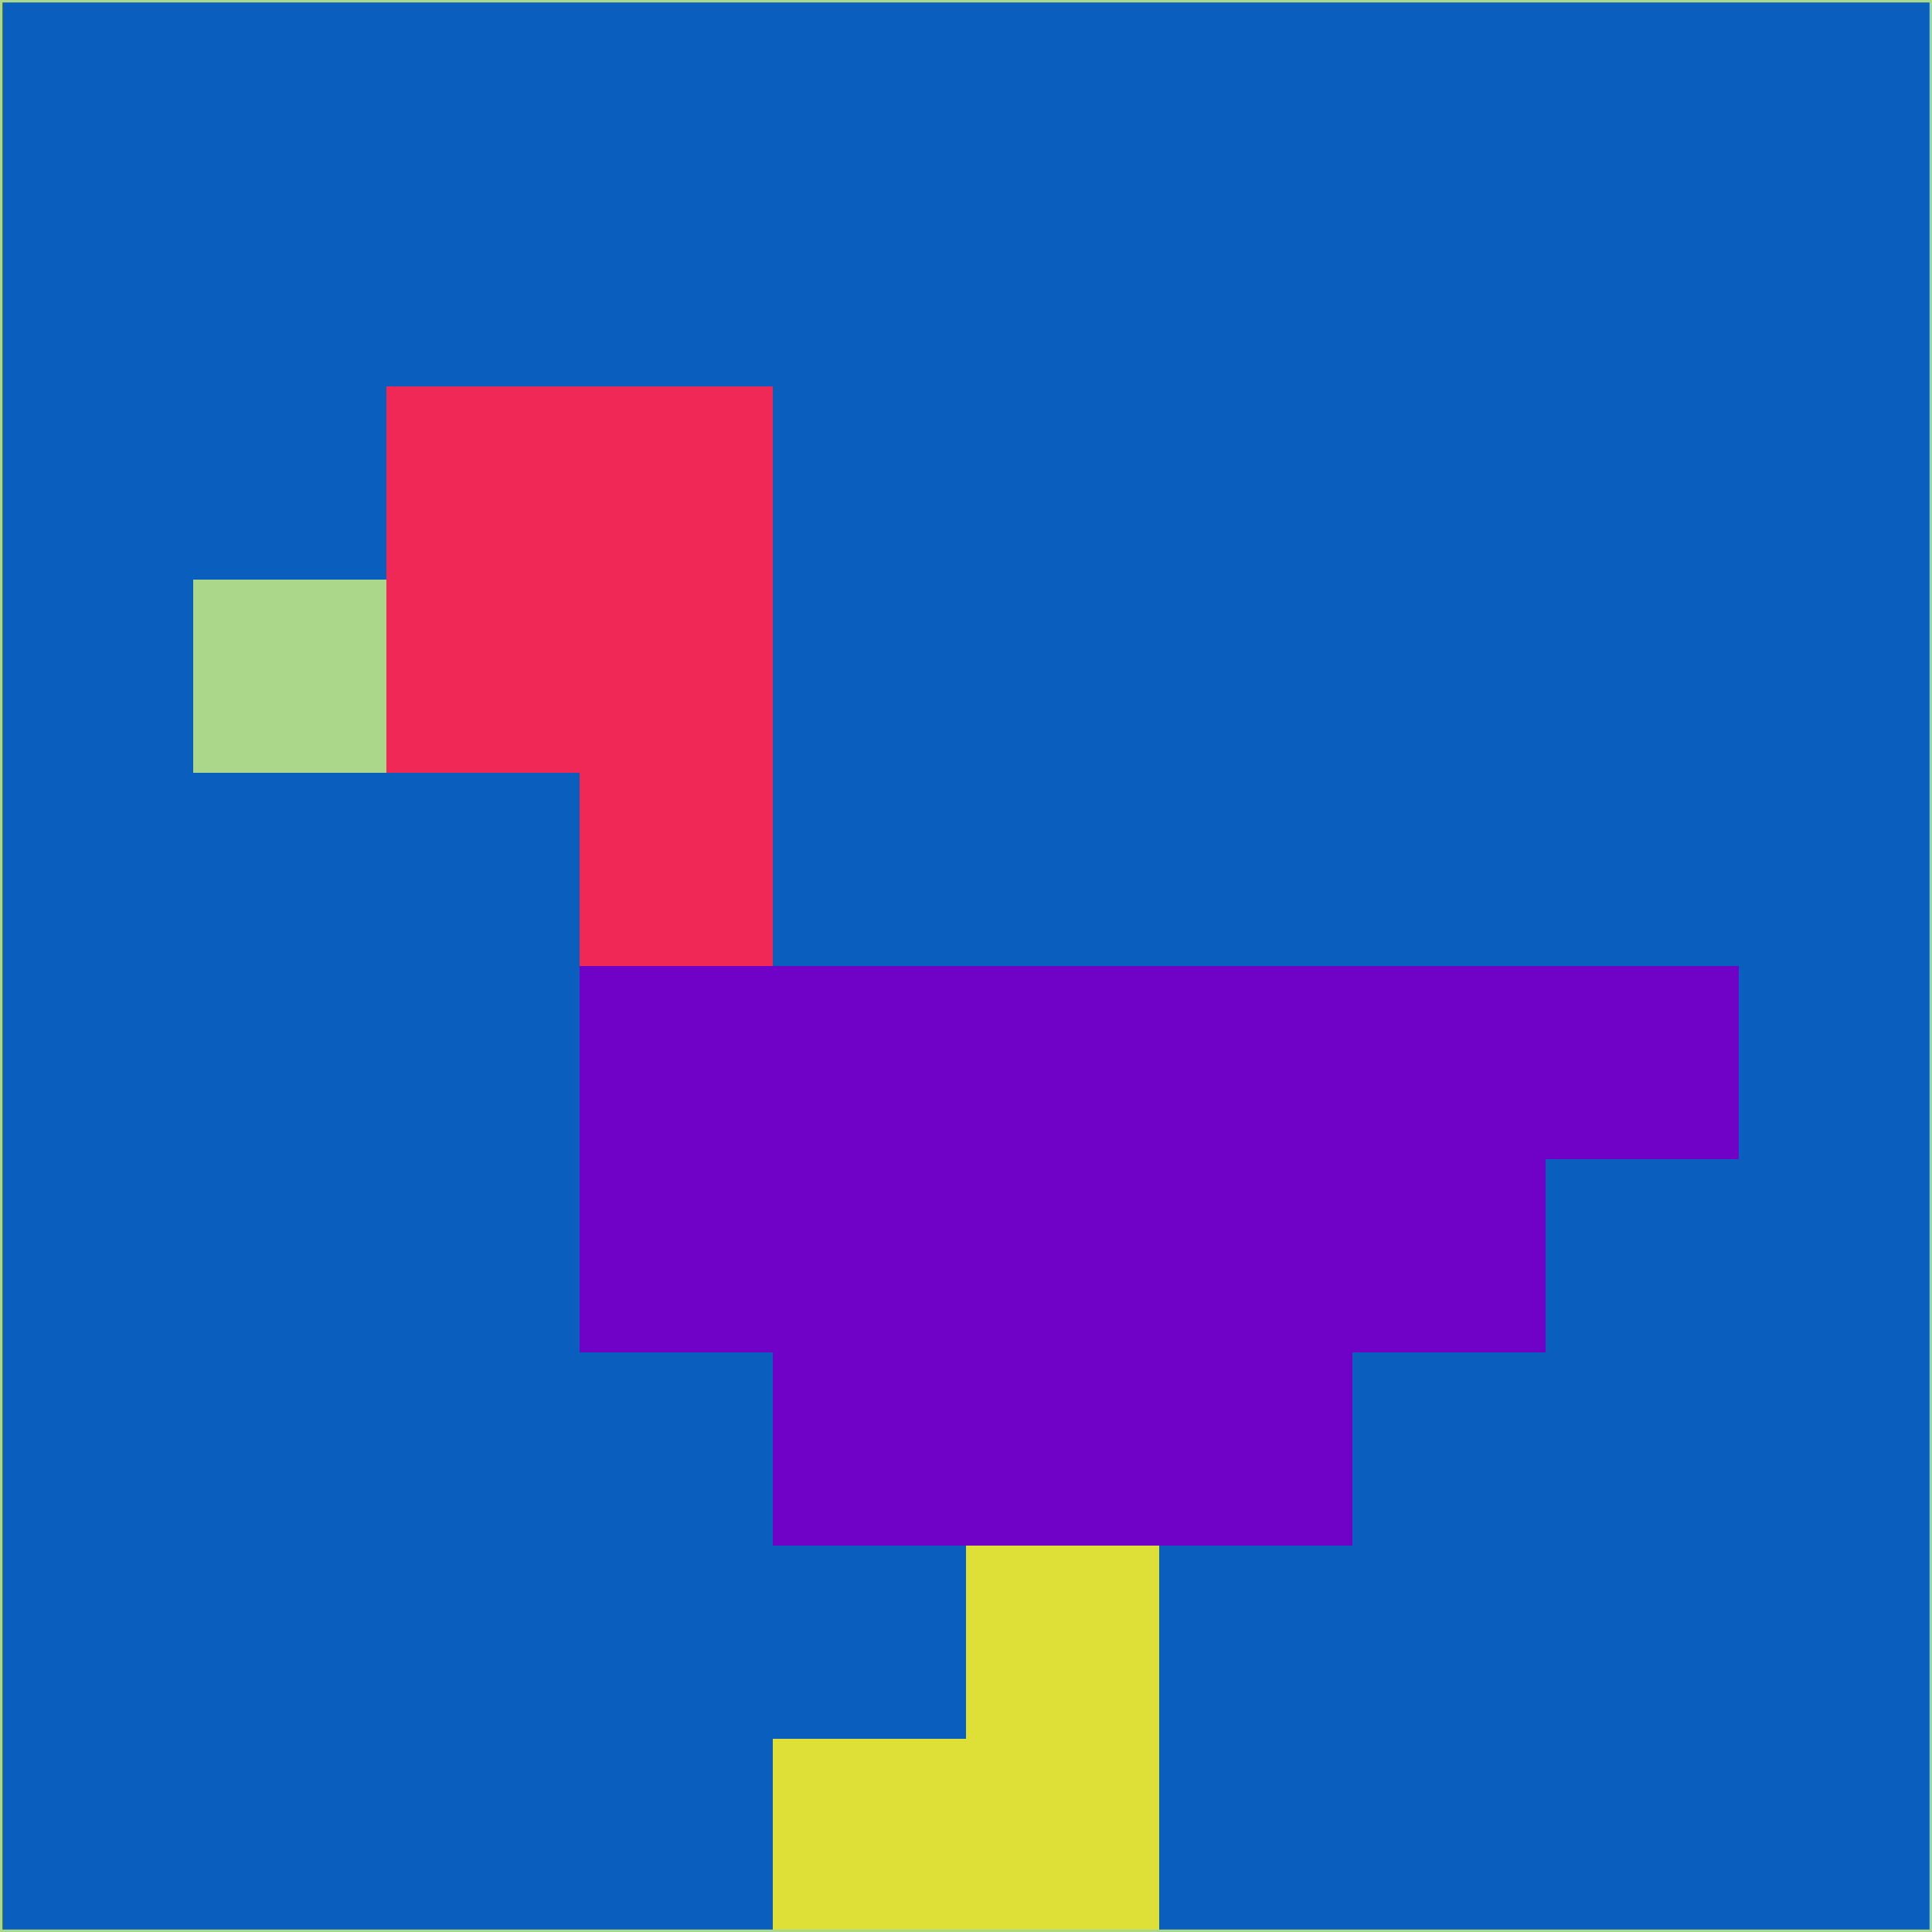<svg xmlns="http://www.w3.org/2000/svg" version="1.1" width="785" height="785">
  <title>'goose-pfp-694263' by Dmitri Cherniak (Cyberpunk Edition)</title>
  <desc>
    seed=601159
    backgroundColor=#095ebe
    padding=20
    innerPadding=0
    timeout=500
    dimension=1
    border=false
    Save=function(){return n.handleSave()}
    frame=12

    Rendered at 2024-09-15T22:37:00.629Z
    Generated in 1ms
    Modified for Cyberpunk theme with new color scheme
  </desc>
  <defs/>
  <rect width="100%" height="100%" fill="#095ebe"/>
  <g>
    <g id="0-0">
      <rect x="0" y="0" height="785" width="785" fill="#095ebe"/>
      <g>
        <!-- Neon blue -->
        <rect id="0-0-2-2-2-2" x="157" y="157" width="157" height="157" fill="#ef2855"/>
        <rect id="0-0-3-2-1-4" x="235.5" y="157" width="78.5" height="314" fill="#ef2855"/>
        <!-- Electric purple -->
        <rect id="0-0-4-5-5-1" x="314" y="392.5" width="392.5" height="78.5" fill="#7001c6"/>
        <rect id="0-0-3-5-5-2" x="235.5" y="392.5" width="392.5" height="157" fill="#7001c6"/>
        <rect id="0-0-4-5-3-3" x="314" y="392.5" width="235.5" height="235.5" fill="#7001c6"/>
        <!-- Neon pink -->
        <rect id="0-0-1-3-1-1" x="78.5" y="235.5" width="78.5" height="78.5" fill="#abd78b"/>
        <!-- Cyber yellow -->
        <rect id="0-0-5-8-1-2" x="392.5" y="628" width="78.5" height="157" fill="#dedf37"/>
        <rect id="0-0-4-9-2-1" x="314" y="706.5" width="157" height="78.5" fill="#dedf37"/>
      </g>
      <rect x="0" y="0" stroke="#abd78b" stroke-width="2" height="785" width="785" fill="none"/>
    </g>
  </g>
  <script xmlns=""/>
</svg>